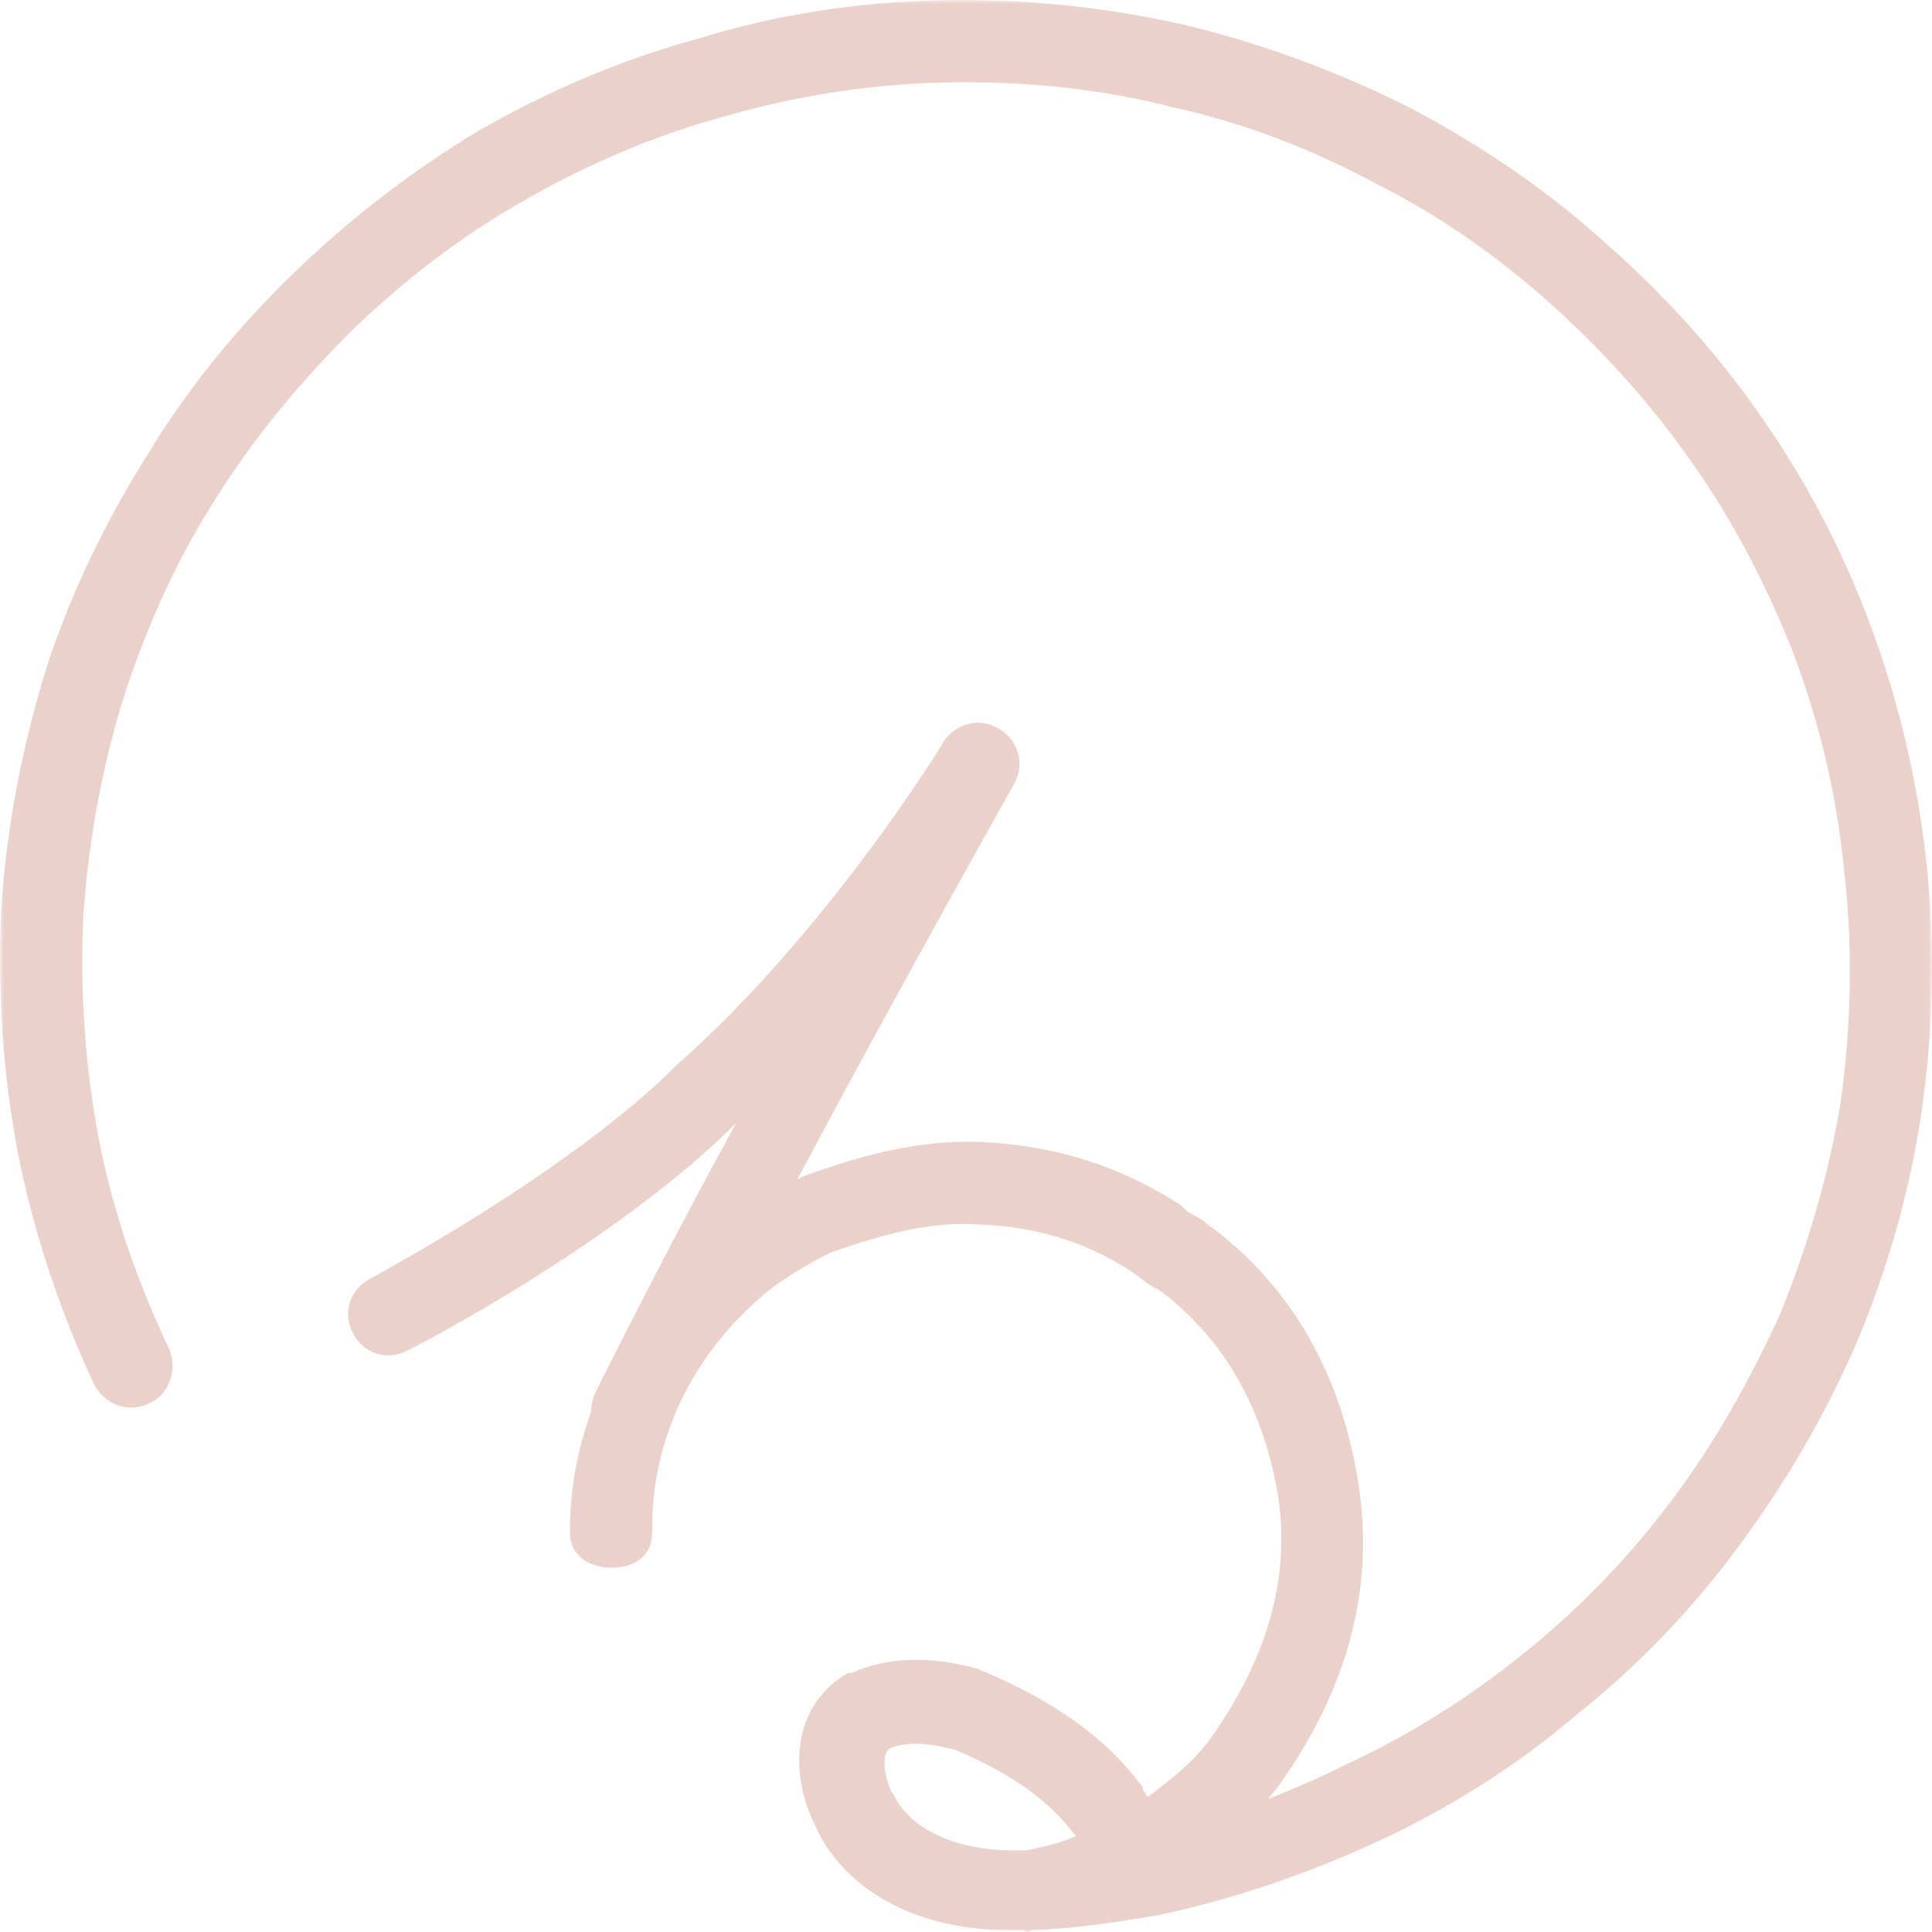<?xml version="1.0" encoding="UTF-8"?>
<svg width="250px" height="250px" viewBox="0 0 250 250" version="1.1" xmlns="http://www.w3.org/2000/svg" xmlns:xlink="http://www.w3.org/1999/xlink">
    <title>Group</title>
    <defs>
        <polygon id="path-1" points="0 0 250 0 250 250 0 250"></polygon>
    </defs>
    <g id="Front-Page" stroke="none" stroke-width="1" fill="none" fill-rule="evenodd">
        <g id="Hero-Copy" transform="translate(-152, -70)">
            <g id="Group-2" transform="translate(152, 70)">
                <g id="Group">
                    <mask id="mask-2" fill="white">
                        <use xlink:href="#path-1"></use>
                    </mask>
                    <g id="Clip-2"></g>
                    <path d="M249.291,111.756 C248.159,101.104 245.672,90.681 242.047,80.938 C238.422,71.19 233.665,62.123 227.776,53.742 C222.11,45.584 215.317,38.101 207.839,31.528 C200.371,24.731 191.989,19.068 183.155,14.308 C173.864,9.548 164.127,5.921 154.161,3.427 C143.515,0.933 132.64,-0.2 121.771,0.029 C111.124,0.258 100.478,1.842 90.284,5.012 C80.318,7.729 70.804,11.814 61.747,17.025 C53.136,22.237 45.211,28.358 37.961,35.378 C30.711,42.409 24.371,50.115 19.162,58.724 C13.724,67.34 9.196,76.631 6.023,86.373 C2.855,96.573 0.814,107.225 0.133,117.878 C-0.318,128.53 0.362,139.182 2.398,149.605 C4.439,159.805 7.835,169.777 12.14,179.068 C13.501,181.785 16.669,182.918 19.385,181.562 C21.878,180.429 23.01,177.254 21.878,174.531 C17.801,165.921 14.628,156.859 12.821,147.563 C11.008,138.044 10.328,128.301 10.78,118.558 C11.46,108.587 13.273,98.839 16.217,89.548 C19.162,80.71 23.01,72.1 27.996,64.394 C32.976,56.459 38.87,49.434 45.434,42.861 C52.004,36.516 59.254,30.847 67.179,26.316 C75.338,21.556 84.171,17.706 93.228,15.212 C102.514,12.489 112.257,10.904 121.994,10.681 C131.96,10.452 141.931,11.356 151.668,13.85 C160.954,15.893 169.788,19.291 178.17,23.822 C186.323,27.906 194.025,33.341 200.823,39.462 C207.616,45.584 213.733,52.38 218.942,59.857 C224.38,67.563 228.679,75.95 232.081,84.56 C235.472,93.627 237.742,103.147 238.645,112.889 C239.777,122.637 239.554,132.609 238.194,142.58 C236.61,152.094 233.888,161.39 230.263,170.229 C226.415,178.616 221.887,186.773 216.221,194.251 C210.789,201.505 204.442,208.078 197.421,213.741 C190.171,219.634 182.246,224.622 173.864,228.473 C170.697,230.063 167.523,231.419 164.127,232.78 C164.579,232.099 165.259,231.419 165.711,230.738 C174.322,218.501 177.718,205.807 175.905,192.895 C173.864,178.158 167.072,166.15 155.974,158.215 L155.745,157.992 C155.293,157.763 155.065,157.54 154.613,157.311 C154.161,157.082 153.704,156.859 153.481,156.63 L152.8,155.95 C145.099,150.967 136.717,148.244 127.203,147.792 C118.597,147.34 110.444,149.834 103.646,152.328 L103.423,152.552 L103.194,152.552 C117.465,125.812 131.056,101.785 131.279,101.333 C132.64,98.839 131.737,95.669 129.244,94.308 C126.751,92.718 123.578,93.627 121.994,96.121 C121.994,96.345 106.819,120.824 87.796,137.592 L87.568,137.82 C73.52,151.871 48.156,165.24 47.927,165.469 C45.211,166.831 44.302,170 45.663,172.494 C47.018,175.217 50.191,176.121 52.684,174.765 C53.816,174.308 79.866,160.709 95.041,145.526 L95.269,145.298 C88.928,156.859 82.582,169.096 76.921,180.429 C76.693,181.11 76.47,181.785 76.47,182.694 C74.657,187.906 73.748,192.666 73.748,198.33 C73.748,201.276 76.241,202.866 79.186,202.866 C82.13,202.866 84.394,201.276 84.394,198.33 C84.171,185.864 90.061,174.308 100.25,166.379 C103.194,164.336 105.235,163.204 107.499,162.071 C113.389,160.029 119.958,157.992 126.528,158.444 C134.001,158.673 140.57,160.709 146.46,164.56 C147.363,165.24 148.272,165.921 148.947,166.379 C149.175,166.602 149.404,166.602 149.856,166.831 C158.461,173.175 163.67,182.466 165.488,194.251 C166.843,204.451 163.898,214.645 156.877,224.622 C154.836,227.569 152.12,229.834 148.495,232.551 C148.272,232.099 148.043,231.871 147.82,231.419 L147.82,231.19 C143.063,224.846 136.717,220.315 127.203,216.236 C126.979,216.236 126.979,216.236 126.751,216.007 C120.41,214.193 114.749,214.422 110.221,216.464 L109.764,216.464 C102.514,220.543 102.062,229.382 105.458,236.178 C108.403,242.98 116.562,249.777 130.828,249.777 L132.188,249.777 C132.411,249.777 132.869,250 133.097,250 L133.549,249.777 C138.758,249.548 143.738,248.873 148.947,247.963 L149.175,247.963 C159.141,245.921 169.113,242.523 178.398,238.221 C187.684,233.913 196.289,228.473 203.991,221.899 C211.692,215.784 218.713,208.53 224.603,200.595 C230.721,192.437 235.929,183.598 240.006,174.308 C244.083,164.788 247.027,154.588 248.611,144.165 C250.201,133.284 250.424,122.409 249.291,111.756 M115.598,232.137 L115.371,231.913 C114.696,230.547 113.799,227.138 115.15,226.225 C117.397,225.319 120.319,225.548 123.69,226.455 C131.107,229.64 135.828,233.049 139.205,237.594 C137.179,238.507 135.153,238.96 132.906,239.413 C122.566,239.867 117.17,235.775 115.598,232.137" id="Fill-1" fill="#EAD2CA" mask="url(#mask-2)"></path>
                </g>
            </g>
        </g>
    </g>
</svg>